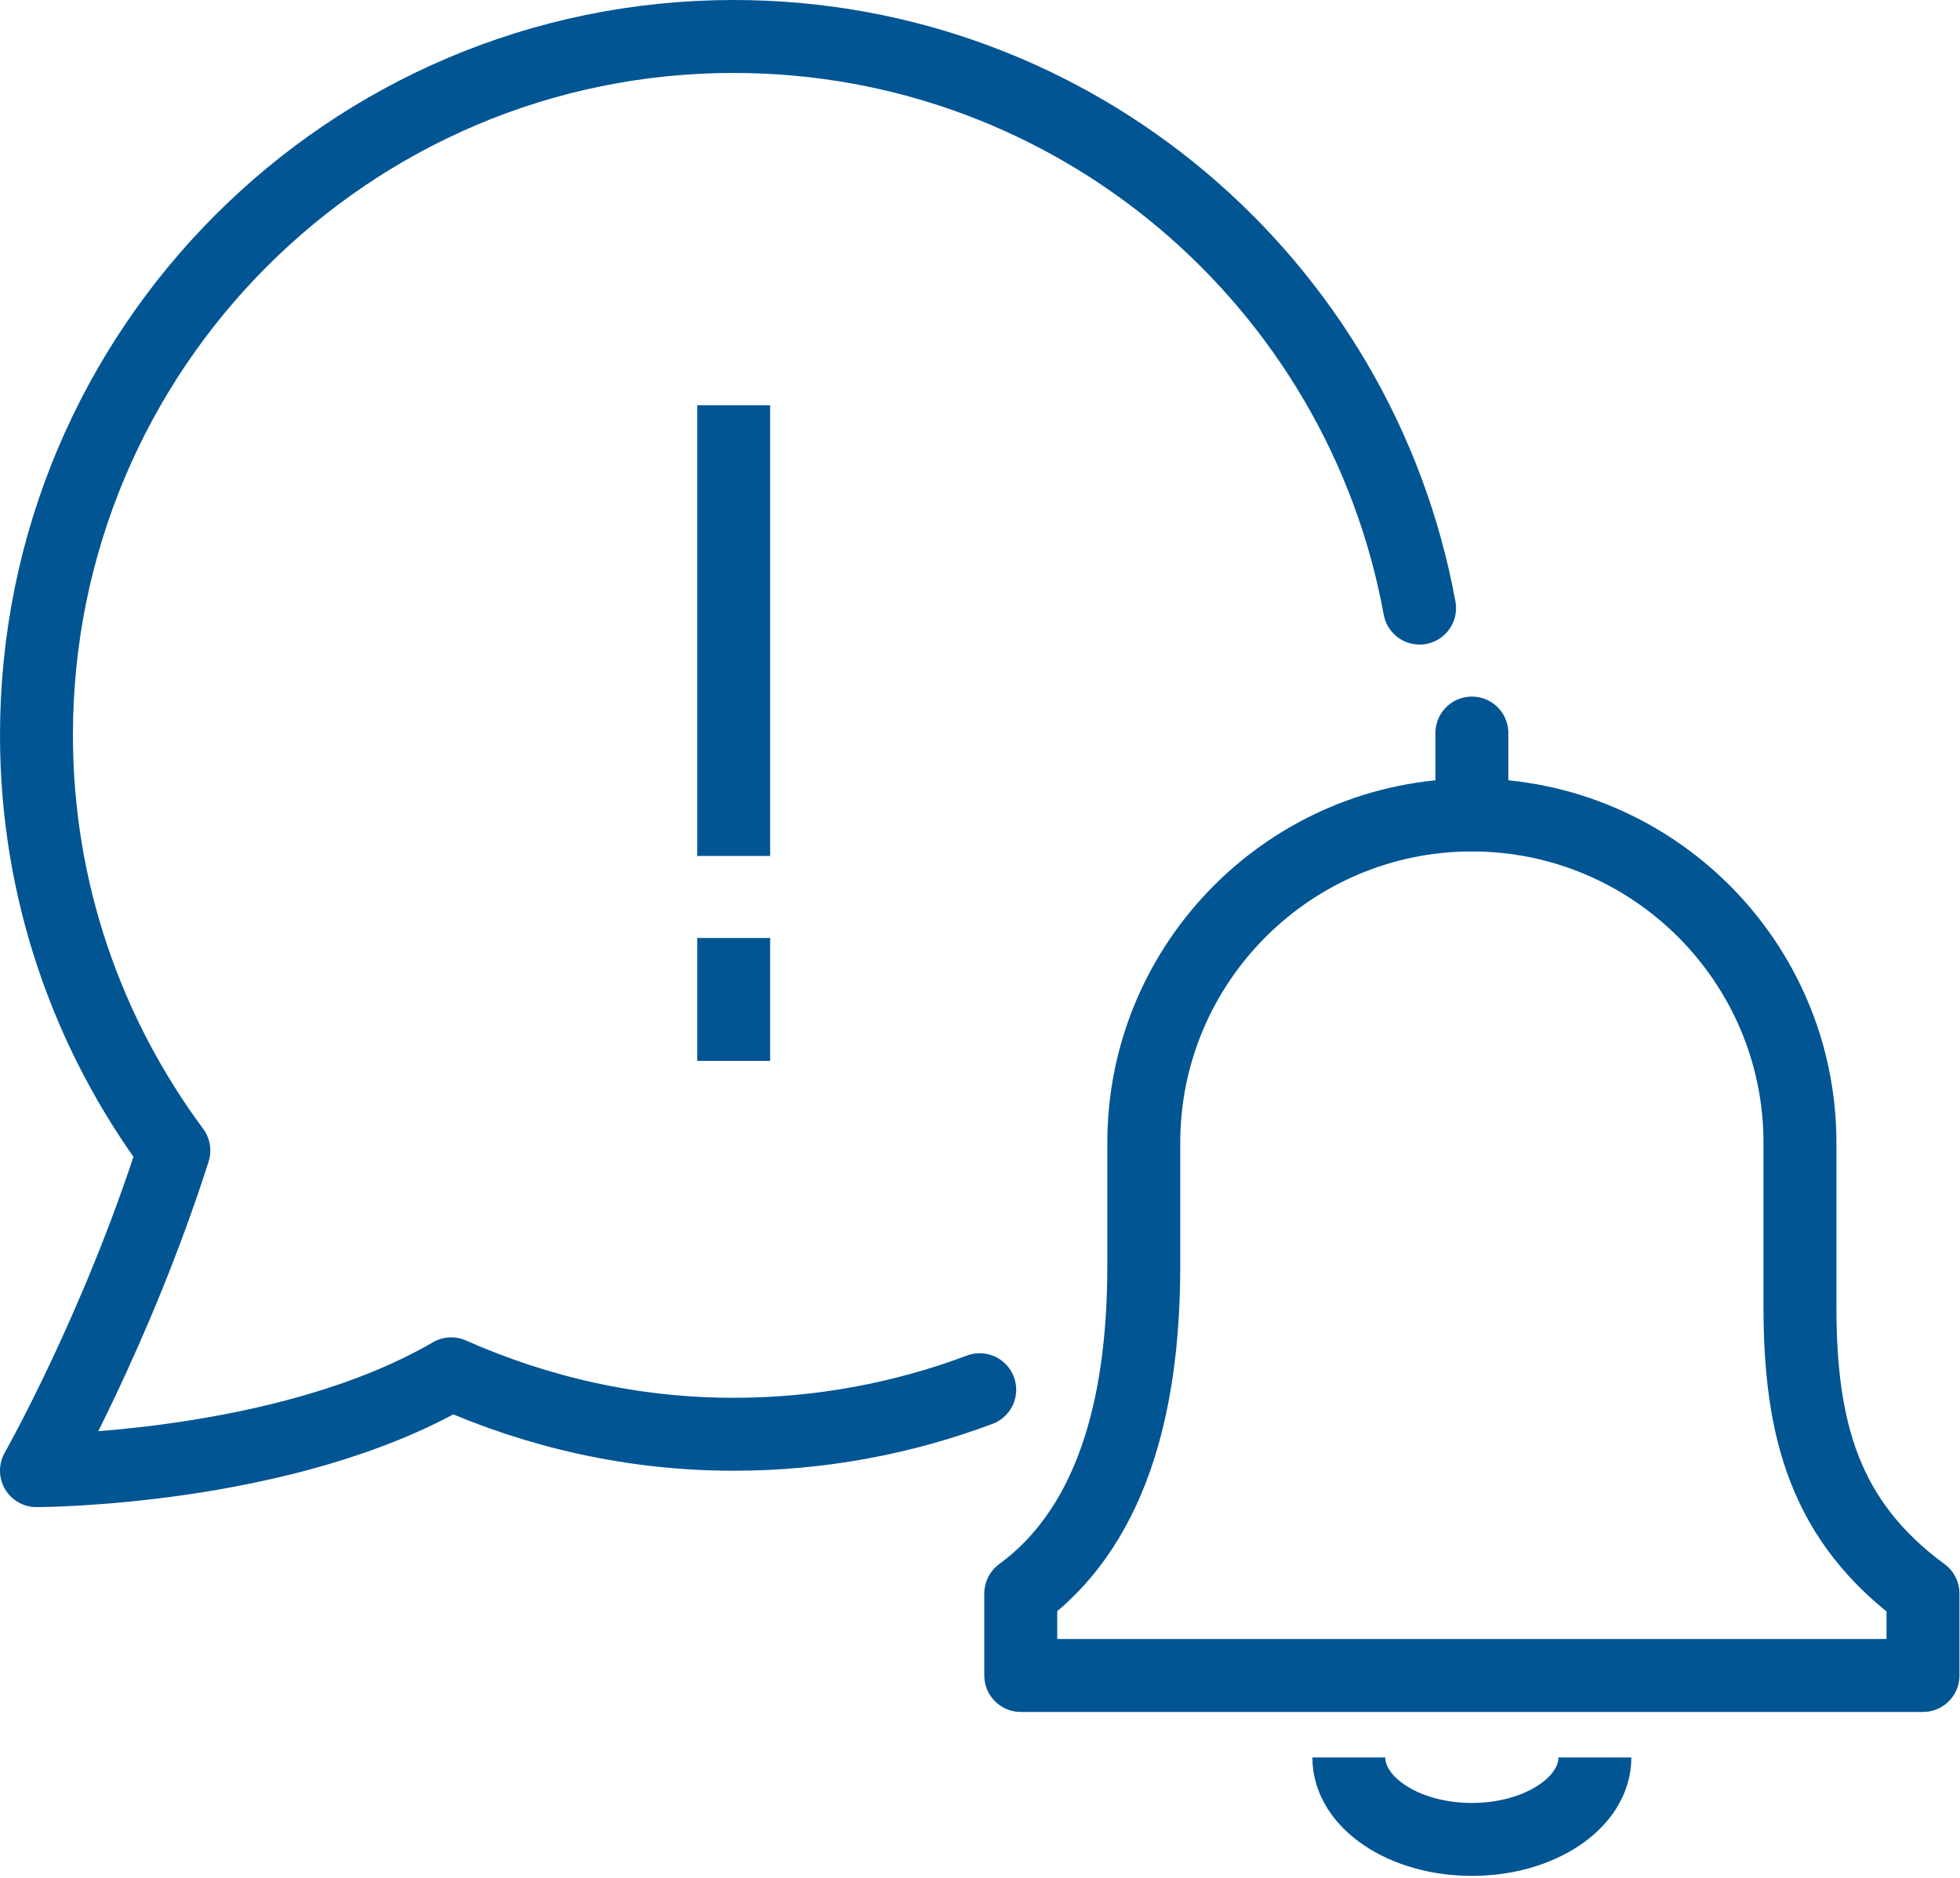 <svg width="215" height="206" viewBox="0 0 215 206" fill="none" xmlns="http://www.w3.org/2000/svg">
<path d="M155.719 66.692C149.196 31.021 117.986 4 80.478 4C38.246 4 4 38.324 4 80.624C4 97.701 9.623 113.431 19.071 126.183C12.829 145.732 4 161.293 4 161.293C4 161.293 31.273 161.293 49.493 150.675C58.997 154.888 69.456 157.304 80.478 157.304C89.982 157.304 99.091 155.563 107.47 152.417" stroke="#025593" stroke-width="8" stroke-miterlimit="10" stroke-linecap="round" stroke-linejoin="round"/>
<path d="M161.456 80.398V89.387" stroke="#025593" stroke-width="8" stroke-miterlimit="10" stroke-linecap="round"/>
<path d="M210.941 183.758V174.77C200.144 166.849 197.445 156.794 197.445 143.312V125.335C197.445 105.505 181.306 89.383 161.456 89.383C141.605 89.383 125.466 105.505 125.466 125.335V138.818C125.466 152.3 122.767 166.849 111.97 174.77V183.758H210.941Z" stroke="#025593" stroke-width="8" stroke-miterlimit="10" stroke-linejoin="round"/>
<path d="M174.951 192.75C174.951 197.693 168.934 201.738 161.455 201.738C153.976 201.738 147.959 197.693 147.959 192.75" stroke="#025593" stroke-width="8" stroke-miterlimit="10" stroke-linejoin="round"/>
<path d="M80.48 44.445V93.88" stroke="#025593" stroke-width="8" stroke-miterlimit="10" stroke-linejoin="round"/>
<path d="M80.48 102.871V116.353" stroke="#025593" stroke-width="8" stroke-miterlimit="10" stroke-linejoin="round"/>
</svg>
